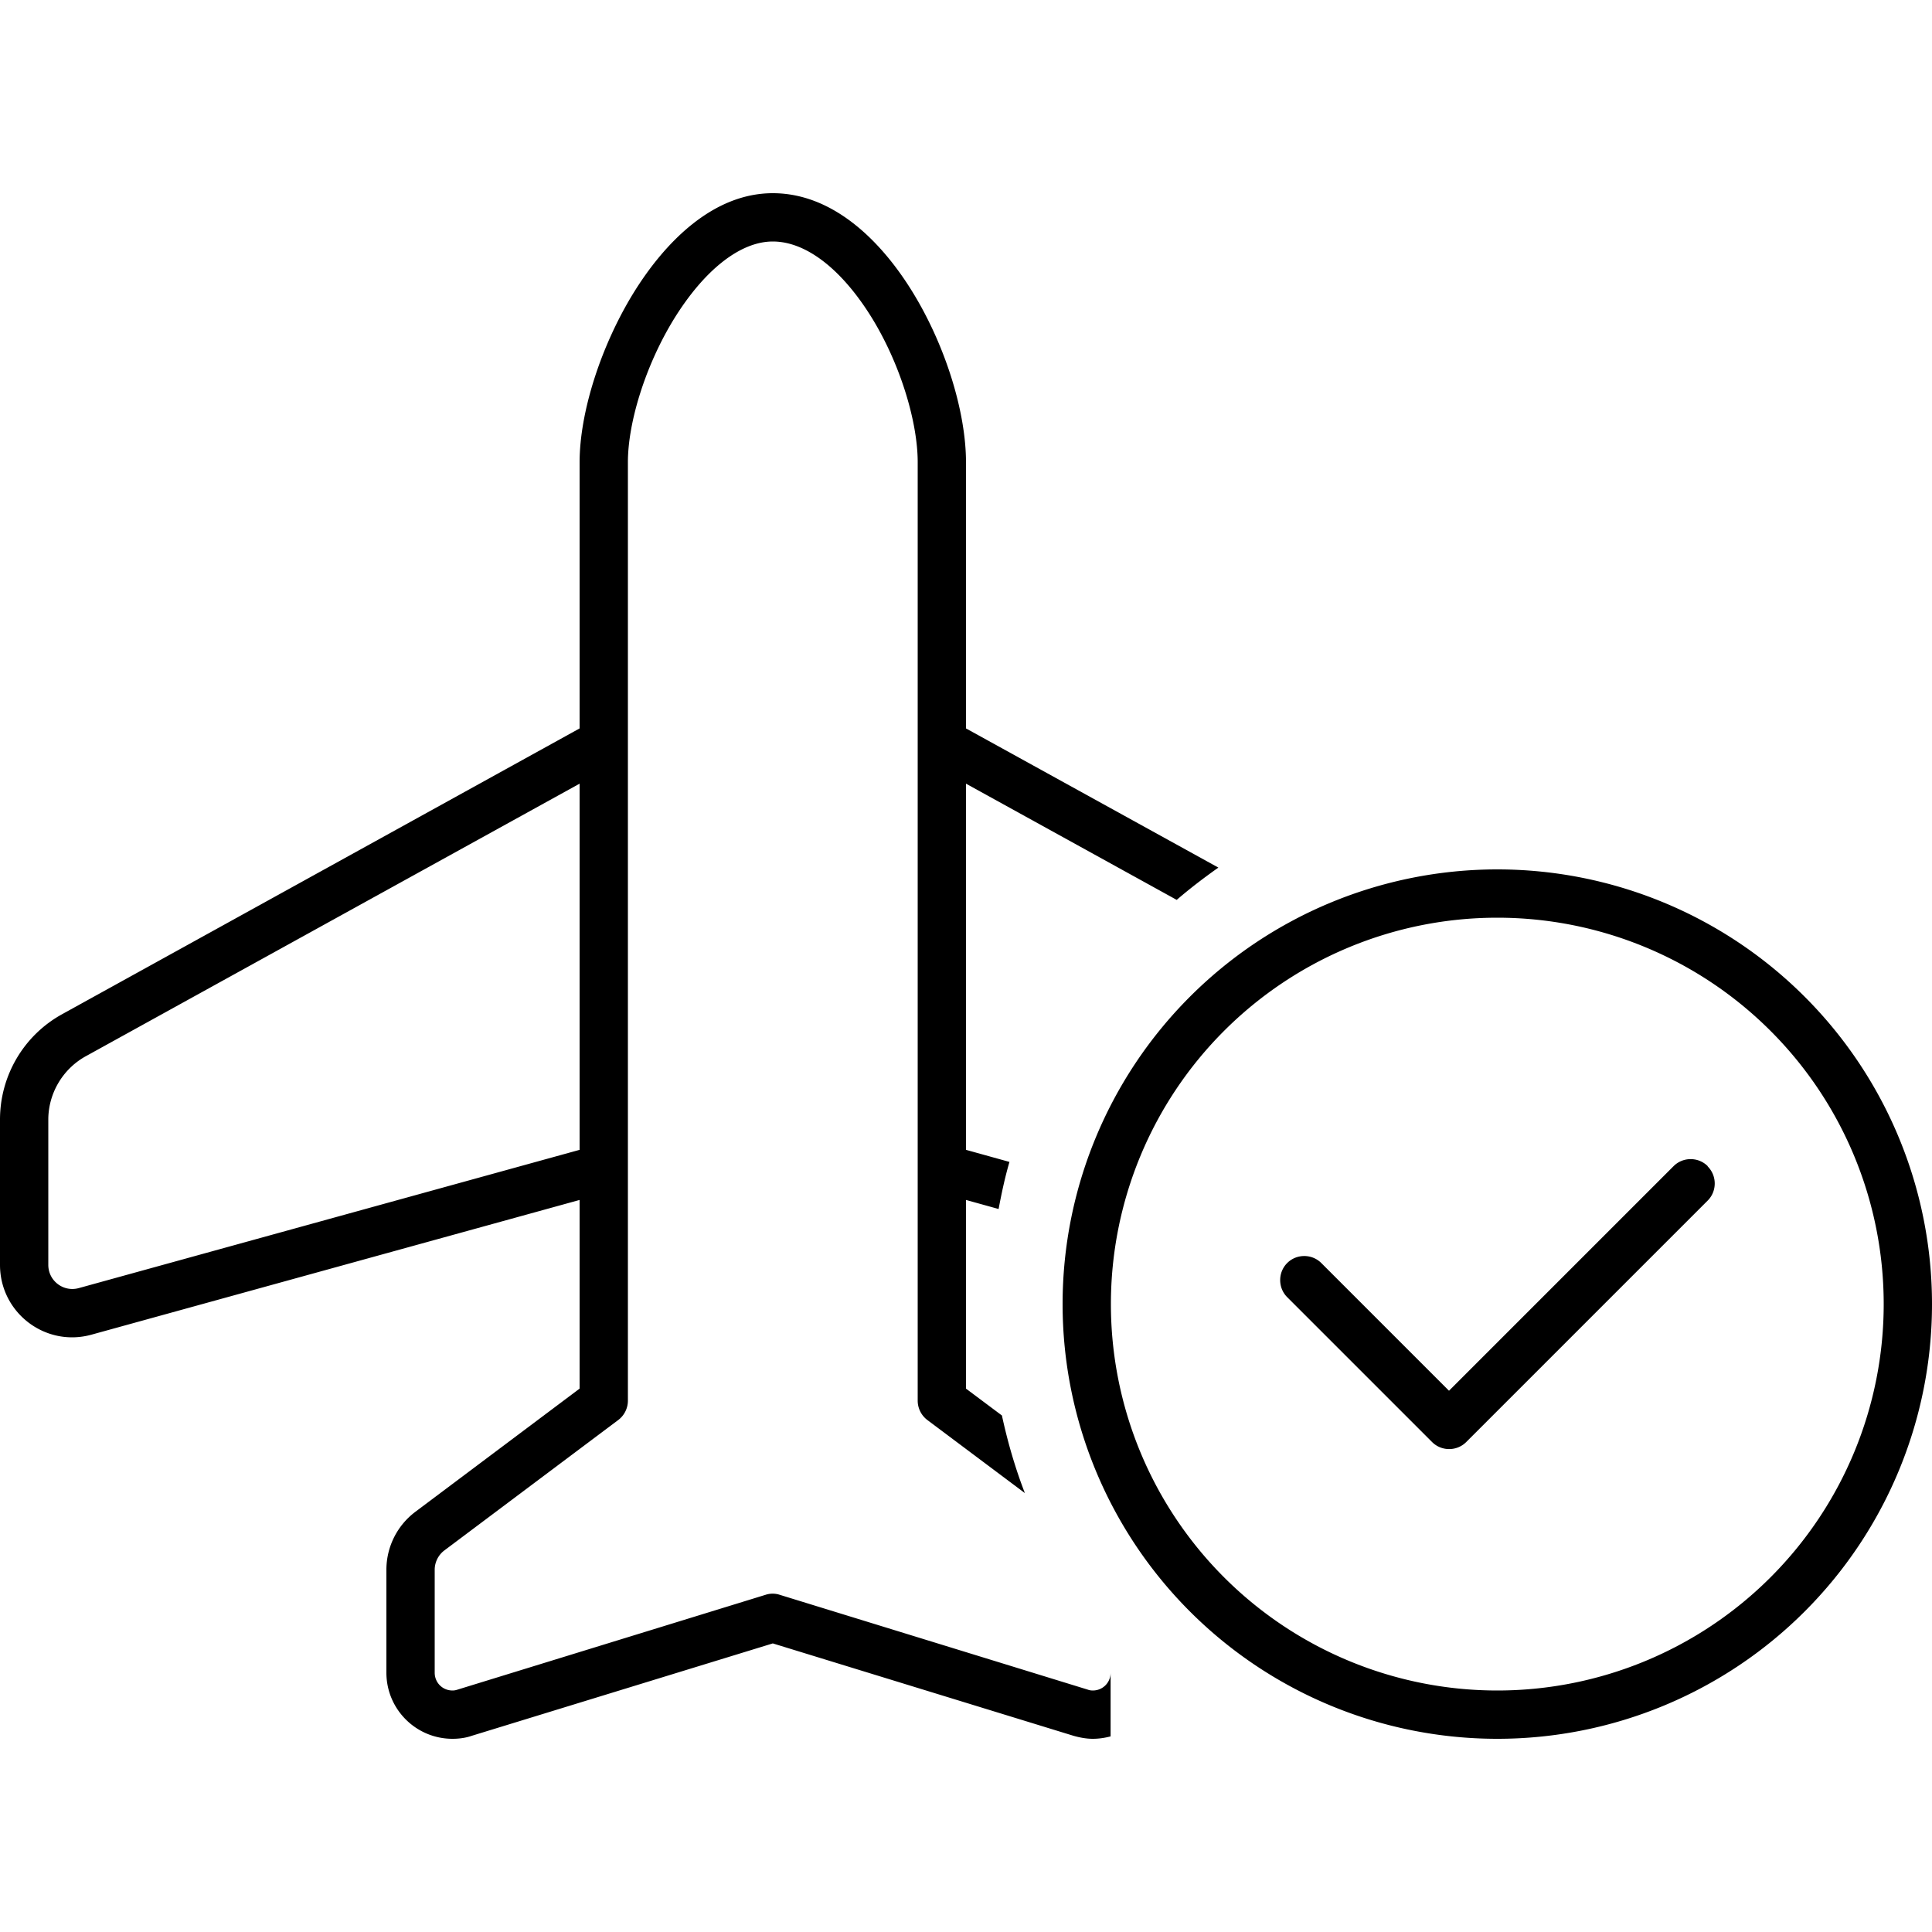 <svg xmlns="http://www.w3.org/2000/svg" width="24" height="24" viewBox="0 0 640 512"><path d="M256 0c-19.8 0-35.8 16.2-46.3 33.3C199 50.8 192 72.6 192 89.2l0 86.8 0 1.3L20.7 271.9C7.9 278.9 0 292.3 0 306.9L0 355c0 15.9 15.1 27.4 30.4 23.1L192 333.5l0 18.5 0 44-54.4 40.8c-6 4.5-9.6 11.6-9.6 19.2l0 34.1c0 12.1 9.8 21.9 21.9 21.9c2.2 0 4.4-.3 6.4-1L256 480.4 355.6 511c2.1 .6 4.3 1 6.4 1c2 0 4-.3 5.9-.8l0-21.1c0 3.3-2.6 5.9-5.9 5.9c-.6 0-1.2-.1-1.7-.3l-2.4 7.6 2.4-7.6-102-31.4c-1.5-.5-3.2-.5-4.7 0l-102 31.4c-.6 .2-1.1 .3-1.7 .3c-3.3 0-5.9-2.6-5.9-5.9l0-34.1c0-2.5 1.2-4.9 3.2-6.4l57.6-43.2c2-1.5 3.2-3.9 3.2-6.4l0-48 0-29 0-141 0-6.1 0-86.8c0-13 5.7-31.9 15.3-47.5C233.2 25.6 245.1 16 256 16c11.3 0 23.2 9.6 33 25.6c9.5 15.6 15 34.5 15 47.5l0 86.8 0 6.1s0 0 0 0L304 323l0 29 0 48c0 2.5 1.2 4.9 3.2 6.4l32.3 24.2c-3.2-8.3-5.7-16.9-7.6-25.7L320 396l0-44 0-18.5 10.8 3c1-5.3 2.1-10.5 3.6-15.6l-14.4-4 0-121.3 69.8 38.5c4.4-3.8 9-7.3 13.8-10.7L320 177.3l0-1.3 0-86.8c0-16.6-6.7-38.3-17.3-55.8C292.3 16.2 276.2 0 256 0zM28.4 285.9L192 195.6l0 121.3L26.1 362.7C21 364.1 16 360.3 16 355l0-48.1c0-8.7 4.8-16.8 12.4-21zM496 240a128 128 0 1 1 0 256 128 128 0 1 1 0-256zm0 272a144 144 0 1 0 0-288 144 144 0 1 0 0 288zm69.7-189.7c-3.1-3.1-8.2-3.1-11.3 0L480 396.7l-42.3-42.3c-3.1-3.1-8.2-3.1-11.3 0s-3.1 8.2 0 11.3l48 48c3.1 3.1 8.2 3.1 11.3 0l80-80c3.1-3.1 3.1-8.2 0-11.3z"/></svg>